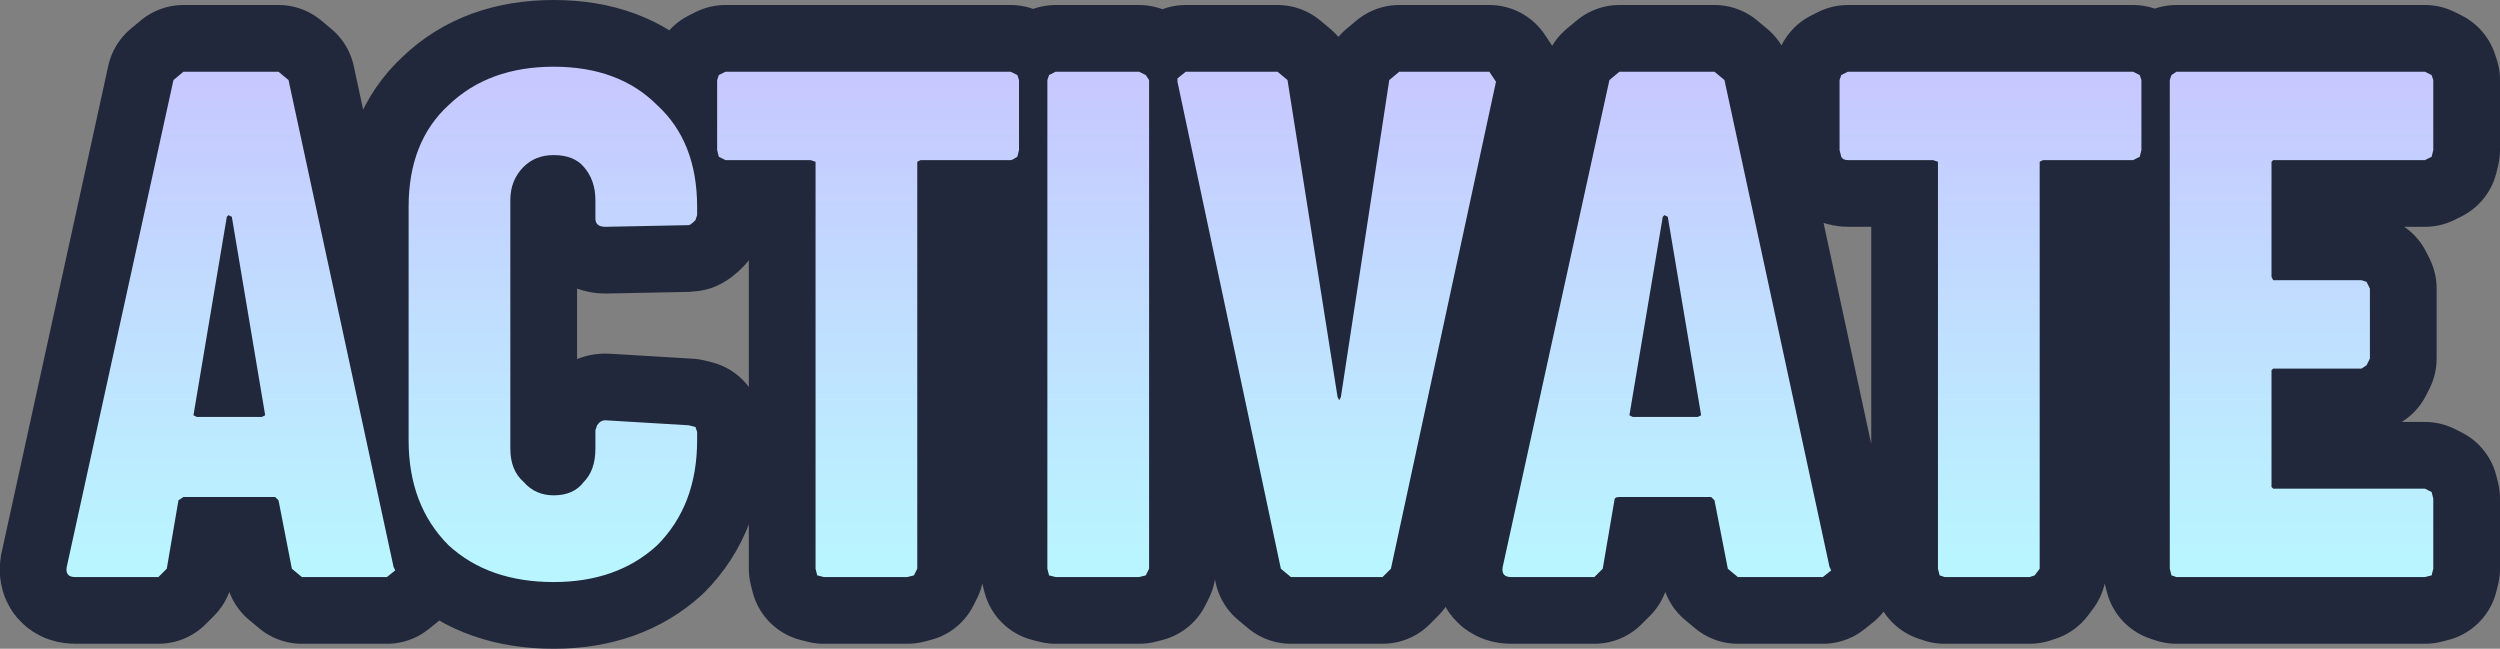 <?xml version="1.0" encoding="UTF-8" standalone="no"?>
<svg xmlns:xlink="http://www.w3.org/1999/xlink" height="19.45px" width="74.95px" xmlns="http://www.w3.org/2000/svg">
  <rect width="100%" height="100%" fill="#808080" stroke="none"/>
  <g transform="matrix(1.0, 0.0, 0.0, 1.0, 42.85, 9.85)">
    <path d="M-33.8 7.45 L-34.1 7.2 -34.5 5.15 -34.6 5.05 -37.35 5.05 -37.5 5.15 -37.85 7.2 -38.1 7.45 -40.6 7.45 Q-40.9 7.45 -40.85 7.15 L-37.65 -7.45 -37.35 -7.7 -34.5 -7.7 -34.2 -7.45 -31.05 7.15 -31.0 7.25 -31.25 7.45 -33.8 7.45 M-37.05 2.6 L-36.95 2.65 -35.0 2.65 -34.9 2.6 -35.9 -3.35 -36.0 -3.4 -36.05 -3.35 -37.05 2.6 M-12.55 -7.7 L-12.35 -7.6 -12.3 -7.45 -12.3 -5.35 -12.35 -5.15 Q-12.5 -5.05 -12.55 -5.05 L-15.25 -5.05 -15.35 -5.0 -15.35 7.2 -15.45 7.4 -15.65 7.45 -18.15 7.45 -18.35 7.4 -18.4 7.2 -18.4 -5.0 -18.55 -5.05 -21.1 -5.05 -21.3 -5.15 -21.35 -5.35 -21.35 -7.45 -21.3 -7.6 -21.1 -7.7 -12.55 -7.7 M-26.25 7.6 Q-28.2 7.6 -29.4 6.5 -30.6 5.3 -30.6 3.35 L-30.6 -3.65 Q-30.6 -5.6 -29.4 -6.7 -28.2 -7.85 -26.25 -7.85 -24.3 -7.85 -23.15 -6.7 -21.95 -5.6 -21.95 -3.65 L-21.95 -3.4 -22.0 -3.25 Q-22.15 -3.1 -22.2 -3.1 L-24.7 -3.05 Q-25.0 -3.05 -25.0 -3.3 L-25.0 -3.85 Q-25.0 -4.45 -25.35 -4.85 -25.65 -5.2 -26.25 -5.2 -26.8 -5.2 -27.15 -4.85 -27.55 -4.45 -27.55 -3.85 L-27.55 3.6 Q-27.55 4.25 -27.15 4.6 -26.8 5.0 -26.25 5.0 -25.65 5.0 -25.35 4.6 -25.0 4.25 -25.0 3.6 L-25.0 3.05 -24.95 2.9 Q-24.85 2.75 -24.7 2.75 L-22.2 2.9 -22.0 2.95 -21.95 3.1 -21.95 3.35 Q-21.95 5.3 -23.15 6.5 -24.35 7.6 -26.25 7.6 M-11.2 7.45 L-11.4 7.4 -11.45 7.2 -11.45 -7.45 -11.4 -7.6 -11.2 -7.7 -8.7 -7.7 -8.5 -7.6 -8.4 -7.45 -8.4 7.2 -8.5 7.4 -8.7 7.45 -11.2 7.45 M-4.15 7.45 L-4.45 7.2 -7.55 -7.4 -7.55 -7.5 -7.3 -7.7 -4.55 -7.7 -4.25 -7.45 -2.75 2.05 -2.7 2.15 -2.65 2.05 -1.2 -7.45 -0.9 -7.7 1.8 -7.7 2.0 -7.4 -1.15 7.2 -1.4 7.45 -4.15 7.45 M6.0 2.6 L6.1 2.65 8.05 2.65 8.15 2.6 7.15 -3.35 7.05 -3.4 7.0 -3.35 6.0 2.6 M9.25 7.45 L8.95 7.2 8.55 5.15 8.45 5.05 5.7 5.05 Q5.55 5.05 5.55 5.15 L5.2 7.2 4.95 7.45 2.45 7.45 Q2.15 7.45 2.2 7.15 L5.4 -7.45 5.7 -7.7 8.55 -7.7 8.85 -7.45 12.0 7.15 12.05 7.25 11.8 7.45 9.25 7.45 M21.1 -7.7 L21.3 -7.6 21.35 -7.45 21.35 -5.35 21.3 -5.15 21.1 -5.05 18.4 -5.05 18.3 -5.0 18.3 7.2 18.15 7.4 18.0 7.45 15.45 7.45 15.3 7.4 15.25 7.2 15.25 -5.0 15.1 -5.05 12.55 -5.05 Q12.4 -5.05 12.35 -5.15 L12.3 -5.35 12.3 -7.45 12.35 -7.6 12.55 -7.7 21.1 -7.7 M30.1 -5.35 L30.05 -5.15 29.85 -5.05 25.3 -5.05 25.25 -5.0 25.25 -1.55 25.3 -1.45 27.95 -1.45 28.1 -1.4 28.2 -1.2 28.2 0.9 28.1 1.1 27.95 1.2 25.3 1.2 25.25 1.25 25.25 4.75 25.3 4.8 29.85 4.8 30.05 4.9 30.1 5.1 30.1 7.2 30.05 7.4 29.85 7.45 22.4 7.45 22.25 7.4 22.2 7.2 22.2 -7.45 22.25 -7.6 22.4 -7.7 29.85 -7.7 30.05 -7.6 30.1 -7.45 30.1 -5.35" fill="#1a2745" fill-opacity="0.859" fill-rule="evenodd" stroke="none"/>
    <path d="M-33.8 7.45 L-34.1 7.2 -34.5 5.15 -34.6 5.05 -37.35 5.05 -37.5 5.15 -37.85 7.2 -38.1 7.45 -40.6 7.45 Q-40.9 7.45 -40.85 7.15 L-37.65 -7.45 -37.35 -7.7 -34.5 -7.7 -34.2 -7.45 -31.05 7.15 -31.0 7.25 -31.25 7.45 -33.8 7.45 M-37.05 2.6 L-36.95 2.65 -35.0 2.65 -34.9 2.6 -35.9 -3.35 -36.0 -3.4 -36.05 -3.35 -37.05 2.6 M-12.55 -7.7 L-12.35 -7.6 -12.3 -7.45 -12.3 -5.35 -12.35 -5.15 Q-12.5 -5.05 -12.55 -5.05 L-15.25 -5.05 -15.35 -5.0 -15.35 7.2 -15.45 7.4 -15.65 7.45 -18.15 7.45 -18.35 7.4 -18.4 7.2 -18.4 -5.0 -18.55 -5.05 -21.1 -5.05 -21.3 -5.15 -21.35 -5.35 -21.35 -7.45 -21.3 -7.6 -21.1 -7.7 -12.55 -7.7 M-26.25 7.6 Q-28.2 7.6 -29.4 6.5 -30.6 5.3 -30.6 3.35 L-30.6 -3.65 Q-30.6 -5.6 -29.4 -6.7 -28.2 -7.85 -26.25 -7.85 -24.3 -7.85 -23.15 -6.7 -21.95 -5.6 -21.95 -3.65 L-21.95 -3.4 -22.0 -3.25 Q-22.15 -3.1 -22.2 -3.1 L-24.7 -3.05 Q-25.0 -3.05 -25.0 -3.3 L-25.0 -3.85 Q-25.0 -4.45 -25.35 -4.85 -25.65 -5.2 -26.25 -5.2 -26.8 -5.2 -27.15 -4.85 -27.55 -4.45 -27.55 -3.85 L-27.55 3.6 Q-27.55 4.25 -27.15 4.6 -26.8 5.0 -26.25 5.0 -25.65 5.0 -25.35 4.6 -25.0 4.25 -25.0 3.6 L-25.0 3.05 -24.95 2.9 Q-24.85 2.75 -24.7 2.75 L-22.2 2.9 -22.0 2.95 -21.95 3.1 -21.95 3.35 Q-21.95 5.3 -23.15 6.5 -24.35 7.6 -26.25 7.6 M-11.2 7.45 L-11.4 7.4 -11.45 7.2 -11.45 -7.45 -11.4 -7.6 -11.2 -7.7 -8.7 -7.7 -8.5 -7.6 -8.4 -7.45 -8.4 7.2 -8.5 7.4 -8.7 7.45 -11.2 7.45 M-4.15 7.45 L-4.45 7.2 -7.55 -7.4 -7.55 -7.5 -7.3 -7.7 -4.55 -7.7 -4.25 -7.45 -2.75 2.05 -2.7 2.15 -2.65 2.05 -1.2 -7.45 -0.9 -7.7 1.8 -7.7 2.0 -7.4 -1.15 7.2 -1.4 7.45 -4.15 7.45 M6.0 2.6 L6.1 2.65 8.05 2.65 8.15 2.6 7.15 -3.35 7.05 -3.4 7.0 -3.35 6.0 2.6 M9.25 7.45 L8.95 7.2 8.55 5.15 8.45 5.05 5.7 5.05 Q5.55 5.05 5.55 5.15 L5.2 7.2 4.95 7.45 2.45 7.45 Q2.15 7.45 2.2 7.15 L5.4 -7.45 5.7 -7.7 8.55 -7.7 8.85 -7.45 12.0 7.15 12.05 7.25 11.8 7.45 9.25 7.45 M21.1 -7.7 L21.3 -7.6 21.35 -7.45 21.35 -5.35 21.3 -5.15 21.1 -5.05 18.4 -5.05 18.3 -5.0 18.3 7.2 18.15 7.4 18.0 7.45 15.45 7.45 15.3 7.4 15.25 7.2 15.25 -5.0 15.1 -5.05 12.55 -5.05 Q12.4 -5.05 12.35 -5.15 L12.3 -5.35 12.3 -7.45 12.35 -7.6 12.55 -7.7 21.1 -7.7 M30.1 -5.35 L30.05 -5.15 29.85 -5.05 25.3 -5.05 25.25 -5.0 25.25 -1.55 25.3 -1.45 27.95 -1.45 28.1 -1.4 28.2 -1.2 28.2 0.9 28.1 1.1 27.95 1.2 25.3 1.2 25.25 1.25 25.25 4.75 25.3 4.8 29.85 4.8 30.05 4.9 30.1 5.1 30.1 7.2 30.05 7.4 29.85 7.45 22.4 7.45 22.25 7.4 22.2 7.2 22.2 -7.45 22.25 -7.6 22.4 -7.7 29.85 -7.7 30.05 -7.6 30.1 -7.45 30.1 -5.35" fill="none" stroke="#171e34" stroke-linecap="round" stroke-linejoin="round" stroke-opacity="0.898" stroke-width="4.0"/>
    <path d="M-33.8 7.45 L-34.1 7.2 -34.5 5.15 -34.6 5.05 -37.35 5.05 -37.5 5.15 -37.85 7.2 -38.1 7.45 -40.6 7.45 Q-40.9 7.45 -40.85 7.15 L-37.65 -7.45 -37.35 -7.7 -34.5 -7.7 -34.2 -7.45 -31.05 7.15 -31.0 7.25 -31.25 7.45 -33.8 7.45 M-37.05 2.6 L-36.95 2.65 -35.0 2.65 -34.9 2.6 -35.9 -3.35 -36.0 -3.4 -36.05 -3.35 -37.05 2.6 M-12.55 -7.7 L-12.35 -7.6 -12.3 -7.45 -12.3 -5.35 -12.35 -5.15 Q-12.5 -5.05 -12.55 -5.05 L-15.25 -5.05 -15.35 -5.0 -15.35 7.2 -15.45 7.4 -15.65 7.45 -18.15 7.45 -18.35 7.4 -18.4 7.2 -18.4 -5.0 -18.55 -5.05 -21.1 -5.05 -21.3 -5.15 -21.35 -5.35 -21.35 -7.45 -21.3 -7.6 -21.1 -7.7 -12.55 -7.7 M-26.25 7.6 Q-28.2 7.6 -29.4 6.5 -30.6 5.3 -30.6 3.35 L-30.6 -3.65 Q-30.6 -5.6 -29.4 -6.7 -28.2 -7.85 -26.25 -7.85 -24.3 -7.85 -23.15 -6.7 -21.95 -5.6 -21.95 -3.65 L-21.95 -3.4 -22.0 -3.25 Q-22.15 -3.1 -22.2 -3.1 L-24.7 -3.05 Q-25.0 -3.05 -25.0 -3.3 L-25.0 -3.85 Q-25.0 -4.45 -25.35 -4.85 -25.65 -5.2 -26.25 -5.2 -26.8 -5.2 -27.15 -4.85 -27.55 -4.45 -27.55 -3.85 L-27.55 3.6 Q-27.55 4.25 -27.15 4.6 -26.8 5.0 -26.25 5.0 -25.65 5.0 -25.35 4.6 -25.0 4.25 -25.0 3.6 L-25.0 3.05 -24.95 2.9 Q-24.85 2.75 -24.7 2.75 L-22.2 2.9 -22.0 2.95 -21.95 3.1 -21.95 3.35 Q-21.95 5.3 -23.15 6.5 -24.35 7.6 -26.25 7.6 M-11.2 7.45 L-11.4 7.4 -11.45 7.2 -11.45 -7.45 -11.4 -7.6 -11.2 -7.7 -8.7 -7.7 -8.5 -7.6 -8.4 -7.45 -8.4 7.2 -8.5 7.4 -8.7 7.45 -11.2 7.45 M-4.15 7.45 L-4.45 7.2 -7.55 -7.4 -7.55 -7.5 -7.3 -7.7 -4.55 -7.7 -4.25 -7.45 -2.75 2.05 -2.7 2.15 -2.65 2.05 -1.2 -7.45 -0.9 -7.7 1.8 -7.7 2.0 -7.4 -1.15 7.2 -1.4 7.45 -4.15 7.45 M6.0 2.6 L6.1 2.65 8.05 2.65 8.15 2.6 7.15 -3.35 7.05 -3.4 7.0 -3.35 6.0 2.6 M9.25 7.45 L8.95 7.2 8.55 5.15 8.45 5.05 5.7 5.05 Q5.55 5.05 5.55 5.15 L5.2 7.2 4.95 7.45 2.45 7.45 Q2.15 7.45 2.2 7.15 L5.4 -7.45 5.7 -7.7 8.55 -7.7 8.85 -7.45 12.0 7.15 12.05 7.25 11.8 7.45 9.25 7.45 M21.1 -7.7 L21.3 -7.6 21.35 -7.45 21.35 -5.35 21.3 -5.15 21.1 -5.05 18.4 -5.05 18.3 -5.0 18.3 7.2 18.15 7.4 18.0 7.45 15.45 7.45 15.3 7.4 15.25 7.2 15.25 -5.0 15.1 -5.05 12.55 -5.05 Q12.4 -5.05 12.35 -5.15 L12.3 -5.35 12.3 -7.45 12.35 -7.6 12.55 -7.7 21.1 -7.7 M30.1 -5.35 L30.05 -5.15 29.85 -5.05 25.3 -5.05 25.25 -5.0 25.25 -1.55 25.3 -1.45 27.95 -1.45 28.1 -1.4 28.2 -1.2 28.2 0.9 28.1 1.1 27.95 1.2 25.3 1.2 25.25 1.25 25.25 4.75 25.3 4.8 29.85 4.8 30.05 4.9 30.1 5.1 30.1 7.2 30.05 7.4 29.85 7.45 22.4 7.45 22.25 7.4 22.2 7.2 22.2 -7.45 22.25 -7.6 22.4 -7.7 29.85 -7.7 30.05 -7.6 30.1 -7.45 30.1 -5.35" fill="url(#gradient0)" fill-rule="evenodd" stroke="none"/>
  </g>
  <defs>
    <linearGradient gradientTransform="matrix(0.0, -0.009, 0.043, 0.0, -5.4, -0.45)" gradientUnits="userSpaceOnUse" id="gradient0" spreadMethod="pad" x1="-819.2" x2="819.2">
      <stop offset="0.0" stop-color="#b9f5ff"/>
      <stop offset="0.969" stop-color="#c7c8ff"/>
    </linearGradient>
  </defs>
</svg>
